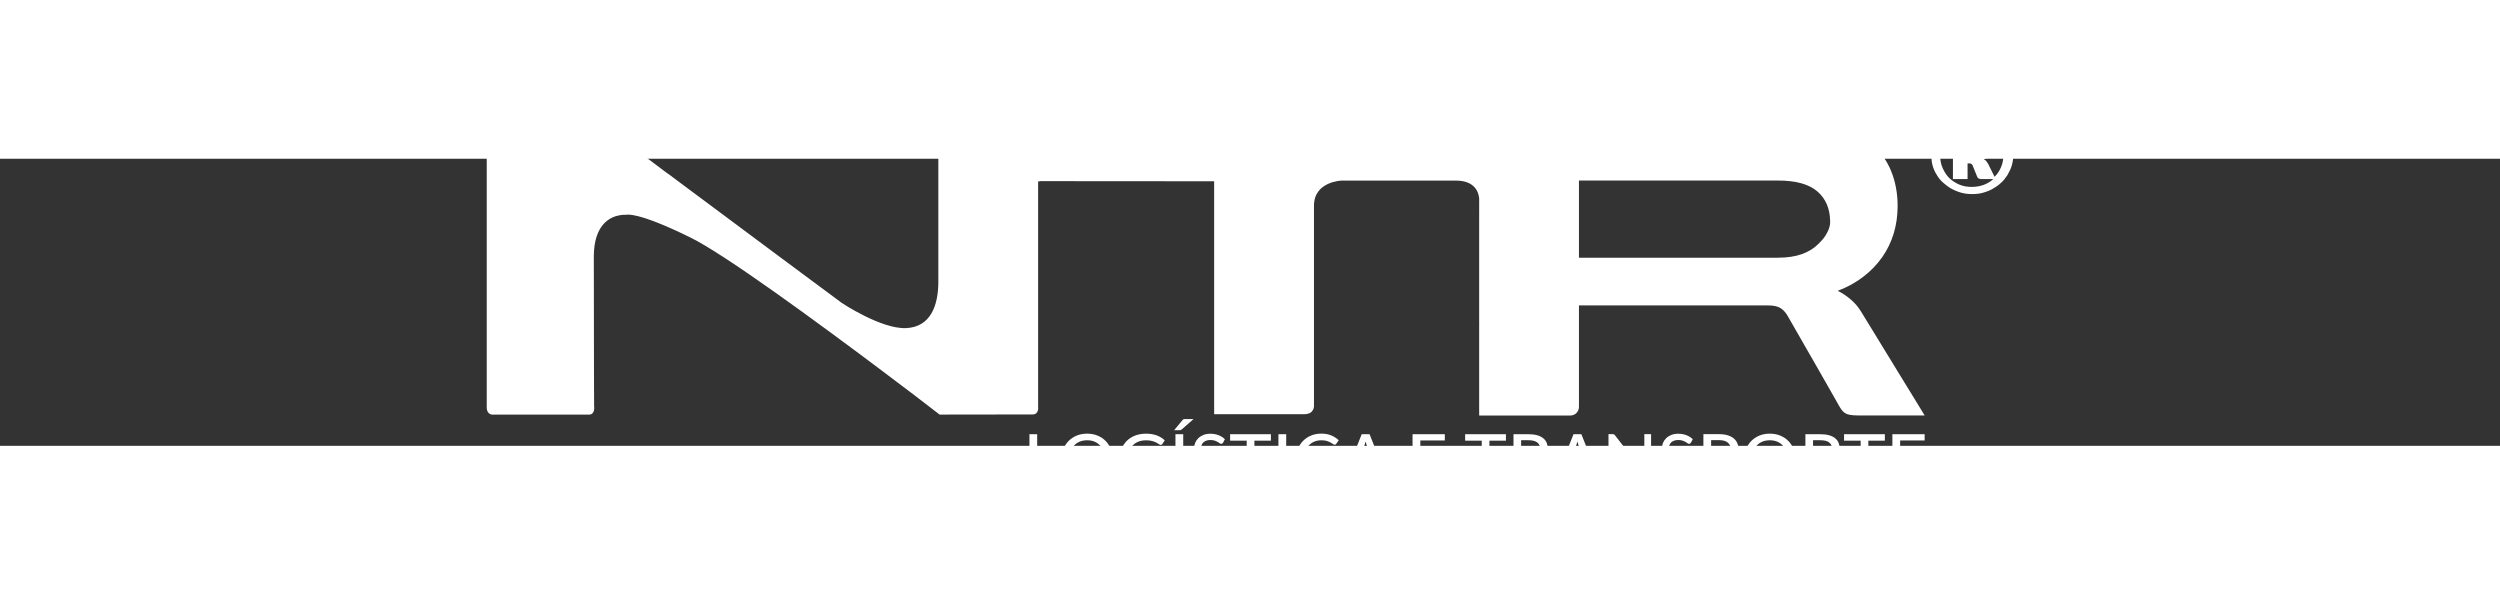 <?xml version="1.0" encoding="UTF-8" standalone="no"?>
<svg
   version="1.1"
   viewBox="0 0 4086 469.207"
   width="1276.875"
   height="308.784"
   id="svg8"
   sodipodi:docname="logo-ntr-branco1.svg"
   inkscape:version="1.3 (0e150ed6c4, 2023-07-21)"
   xml:space="preserve"
   xmlns:inkscape="http://www.inkscape.org/namespaces/inkscape"
   xmlns:sodipodi="http://sodipodi.sourceforge.net/DTD/sodipodi-0.dtd"
   xmlns="http://www.w3.org/2000/svg"
   xmlns:svg="http://www.w3.org/2000/svg"><rect x="0" y="0" width="4086" height="469.207" fill="#333333" stroke="none"/><defs
     id="defs8"><style
       id="style1">.cls-1{fill:#fff;}.cls-2{letter-spacing:-.03em;}.cls-2,.cls-3{fill:#575756;font-family:Lato-Heavy, Lato;font-size:24.97px;font-weight:800;isolation:isolate;}.cls-4{fill:#0a4f9d;}</style><style
       id="style1-9">.cls-1{fill:#fff;}.cls-2{letter-spacing:-.03em;}.cls-2,.cls-3{fill:#575756;font-family:Lato-Heavy, Lato;font-size:24.97px;font-weight:800;isolation:isolate;}.cls-4{fill:#0a4f9d;}</style><style
       id="style1-93">.f{fill:#27509c;}.g{fill:#5d5d5d;}.h{fill:#2c2f7c;}</style></defs><sodipodi:namedview
     id="namedview8"
     pagecolor="#505050"
     bordercolor="#ffffff"
     borderopacity="1"
     inkscape:showpageshadow="0"
     inkscape:pageopacity="0"
     inkscape:pagecheckerboard="1"
     inkscape:deskcolor="#505050"
     inkscape:zoom="0.44912328"
     inkscape:cx="859.45222"
     inkscape:cy="205.95681"
     inkscape:window-width="1920"
     inkscape:window-height="1009"
     inkscape:window-x="-8"
     inkscape:window-y="-8"
     inkscape:window-maximized="1"
     inkscape:current-layer="svg8" /><g
     id="g1"
     transform="matrix(6.975,0,0,6.975,299.188,-1509.191)"><g
       id="a" /><g
       id="b"
       style="fill:#ffffff"><g
         id="c"
         style="fill:#ffffff"><g
           id="d"
           style="fill:#ffffff"><path
             class="f"
             d="m 416.71,207.08 c -0.76,0.23 -1.53,0.53 -2.29,0.92 -0.76,0.39 -1.37,0.84 -1.91,1.37 -0.61,0.53 -1.07,1.14 -1.53,1.83 -0.38,0.69 -0.76,1.37 -0.99,2.14 -0.23,0.77 -0.31,1.53 -0.31,2.37 0,0.84 0.08,1.6 0.31,2.37 0.23,0.76 0.53,1.45 0.99,2.14 0.38,0.69 0.92,1.3 1.53,1.83 0.61,0.53 1.22,0.99 1.91,1.37 0.69,0.38 1.45,0.69 2.29,0.92 0.84,0.23 1.68,0.31 2.52,0.31 0.84,0 1.76,-0.08 2.52,-0.31 0.84,-0.23 1.6,-0.53 2.29,-0.92 0.69,-0.39 1.37,-0.84 1.91,-1.37 0.61,-0.53 1.07,-1.14 1.53,-1.83 0.38,-0.69 0.76,-1.37 0.99,-2.14 0.23,-0.77 0.38,-1.53 0.38,-2.37 0,-0.84 -0.15,-1.6 -0.38,-2.37 -0.23,-0.77 -0.53,-1.45 -0.99,-2.14 -0.38,-0.69 -0.92,-1.3 -1.53,-1.83 -0.61,-0.53 -1.22,-0.99 -1.91,-1.37 -0.69,-0.38 -1.45,-0.69 -2.29,-0.92 -0.84,-0.23 -1.68,-0.31 -2.52,-0.31 -0.84,-0.08 -1.68,0.08 -2.52,0.31 m 6.34,10.61 c -0.15,-0.23 -0.31,-0.46 -0.46,-0.69 -0.15,-0.23 -0.38,-0.38 -0.61,-0.46 0.38,-0.15 0.69,-0.31 0.99,-0.53 0.3,-0.22 0.53,-0.46 0.69,-0.69 0.16,-0.23 0.31,-0.53 0.38,-0.84 0.07,-0.31 0.15,-0.61 0.15,-0.99 0,-0.53 -0.08,-0.99 -0.31,-1.37 -0.15,-0.38 -0.46,-0.76 -0.92,-0.99 -0.46,-0.23 -0.92,-0.46 -1.53,-0.61 -0.61,-0.15 -1.37,-0.23 -2.21,-0.23 h -4.5 v 10.84 h 3.43 v -3.66 h 0.38 c 0.23,0 0.38,0 0.46,0.08 0.08,0.08 0.23,0.15 0.31,0.31 l 1.14,2.82 c 0.15,0.31 0.53,0.46 0.99,0.46 h 2.75 c -0.69,0.61 -1.45,1.07 -2.29,1.37 -0.84,0.3 -1.76,0.46 -2.75,0.46 -1.07,0 -1.98,-0.15 -2.9,-0.53 -0.92,-0.38 -1.68,-0.92 -2.37,-1.53 -0.69,-0.69 -1.14,-1.45 -1.53,-2.29 -0.39,-0.84 -0.61,-1.83 -0.61,-2.9 0,-0.99 0.15,-1.98 0.61,-2.9 0.38,-0.92 0.92,-1.68 1.53,-2.37 0.69,-0.69 1.45,-1.22 2.37,-1.6 0.92,-0.38 1.91,-0.61 2.9,-0.61 0.69,0 1.37,0.08 1.98,0.23 0.61,0.15 1.22,0.38 1.76,0.69 0.54,0.31 1.07,0.69 1.53,1.14 0.46,0.45 0.84,0.92 1.14,1.45 0.31,0.53 0.61,1.14 0.76,1.76 0.15,0.62 0.23,1.3 0.23,1.98 0,0.99 -0.15,1.91 -0.53,2.82 -0.38,0.91 -0.84,1.6 -1.53,2.29 l -1.45,-2.9 z m -4.81,-2.44 v -2.67 h 1.07 c 0.31,0 0.61,0 0.84,0.08 0.23,0.08 0.38,0.15 0.46,0.23 0.08,0.08 0.15,0.23 0.23,0.38 0,0.15 0.08,0.31 0.08,0.53 0,0.22 0,0.38 -0.08,0.61 0,0.15 -0.08,0.31 -0.23,0.46 -0.15,0.08 -0.31,0.23 -0.53,0.23 -0.23,0.08 -0.53,0.08 -0.99,0.08 -0.08,0.08 -0.84,0.08 -0.84,0.08 z"
             id="path1-8"
             style="fill:#ffffff" /></g><g
           id="e"
           style="fill:#ffffff"><path
             class="h"
             d="m 302.29,254.52 v 0.72 c -0.03,-0.47 0,-0.72 0,-0.72 z"
             id="path2-9"
             style="fill:#ffffff" /><path
             class="h"
             d="m 113.03,222.82 c 0,0 -0.01,0.01 -0.03,0.01 -3.9,-2.91 -7.27,-5.45 -9.69,-7.28 0.01,0 0.03,-0.01 0.04,-0.01 2.42,1.83 5.78,4.36 9.65,7.26 0.01,0 0.01,0.01 0.03,0.03 z"
             id="path3-2"
             style="fill:#ffffff" /><path
             class="h"
             d="m 113,222.79 c -3.87,-2.89 -7.23,-5.42 -9.65,-7.26 -0.01,0 -0.03,0.01 -0.04,0.01 2.42,1.83 5.8,4.38 9.69,7.28 0.01,0 0.01,-0.01 0.03,-0.01 -0.01,-0.01 -0.01,-0.03 -0.03,-0.03 z"
             id="path4-3"
             style="fill:#ffffff" /></g><path
           class="h"
           d="m 302.29,228.67 v 0.59 c 0,0 0.03,-0.23 0,-0.59 z"
           id="path5-6"
           style="fill:#ffffff" /><path
           class="f"
           d="m 404.62,270.85 -7.02,-11.47 -4.36,-7.12 c -0.7,-1.16 -1.53,-2.13 -2.48,-2.92 -0.94,-0.8 -1.94,-1.49 -3.04,-2.02 2.28,-0.86 4.28,-1.97 6.01,-3.31 1.75,-1.33 3.21,-2.87 4.42,-4.58 1.19,-1.7 2.09,-3.56 2.7,-5.57 0.6,-2.01 0.91,-4.15 0.91,-6.41 0,-2.97 -0.51,-5.72 -1.54,-8.23 -1.02,-2.53 -2.65,-4.73 -4.9,-6.56 -2.26,-1.86 -5.17,-3.29 -8.72,-4.35 -3.56,-1.03 -7.87,-1.54 -7.24,-1.54 H 184.02 c -6.74,0 -6.98,0.84 -7.04,1.31 v 37.15 c -0.01,5.46 -1.77,10.6 -7.6,10.83 -5.82,0.23 -15.02,-5.9 -15.02,-5.9 0,0 -24.65,-18.27 -40.77,-30.32 -0.01,0 -0.01,0.01 -0.03,0.01 -3.91,-2.92 -7.3,-5.48 -9.73,-7.31 0.01,0 0.03,-0.01 0.04,-0.01 -0.01,-0.01 -0.03,-0.01 -0.04,-0.03 -2.01,-1.54 -3.35,-2.58 -3.75,-2.93 -3.91,-3.39 -7.83,-2.76 -7.83,-2.76 H 73.24 c -2.3,0 -2.08,1.53 -2.08,1.53 v 66.22 c 0,1.99 1.54,1.77 1.54,1.77 h 22.39 c 1.54,0 1.23,-1.93 1.23,-1.93 0,0 -0.01,-3.13 -0.03,-7.66 -0.01,-8.09 -0.04,-20.56 -0.04,-27.41 0,-7.52 3.79,-9.32 6.01,-9.71 0.92,-0.17 1.57,-0.11 1.57,-0.11 0,0 2.38,-0.92 15.02,5.3 8.11,3.96 29.8,19.89 44.36,30.81 3.16,2.38 5.97,4.51 8.25,6.23 3.6,2.74 5.82,4.47 5.82,4.47 l 21.77,-0.03 c 1.54,0 1.31,-1.7 1.31,-1.7 v -52.88 c 0.28,-0.07 0.47,-0.09 0.47,-0.09 l 40.78,0.03 v 54.58 h 21.09 c 2.45,0 2.3,-1.99 2.3,-1.99 v -46.86 c 0,-5.73 6.51,-5.89 6.51,-5.89 h 26.76 c 4.62,0 5.34,2.95 5.44,4.23 0.03,0.36 0,0.59 0,0.59 v 50.23 h 21.36 c 1.12,0.01 2.02,-0.89 2.02,-2.02 v -23.78 h 44.23 c 1.23,-0.01 2.21,0.18 2.89,0.56 0.68,0.39 1.29,1.03 1.79,1.91 l 7.5,13.08 4.1,7.19 c 0.16,0.31 0.32,0.59 0.46,0.83 1.19,2.06 1.86,2.22 5.38,2.22 h 14.66 l -3.47,-5.68 z m -18.85,-38.42 c -0.09,0.32 -0.24,0.72 -0.47,1.16 -0.64,1.25 -1.18,1.82 -2.17,2.8 -0.99,1 -2.26,1.77 -3.8,2.33 -1.55,0.55 -3.43,0.84 -5.62,0.84 h -46.62 v -18.08 h 46.62 c 4.18,-0.01 7.27,0.84 9.26,2.56 1.9,1.66 2.91,3.92 2.97,6.81 0.01,0.12 0.01,0.24 0.01,0.37 0,0.16 0,0.58 -0.19,1.19 z"
           id="path6-8"
           style="fill:#ffffff" /><g
           id="g26"
           style="fill:#ffffff"><path
             class="g"
             d="m 205.31,291.59 v 1.52 h -6.98 v -12.19 h 1.81 v 10.67 z"
             id="path7-9"
             style="fill:#ffffff" /><path
             class="g"
             d="m 217.9,287.01 c 0,0.91 -0.15,1.75 -0.44,2.51 -0.29,0.76 -0.7,1.42 -1.24,1.97 -0.53,0.55 -1.17,0.98 -1.91,1.28 -0.74,0.31 -1.56,0.46 -2.47,0.46 -0.91,0 -1.72,-0.15 -2.46,-0.46 -0.74,-0.31 -1.38,-0.73 -1.91,-1.28 -0.53,-0.55 -0.94,-1.21 -1.24,-1.97 -0.3,-0.76 -0.44,-1.6 -0.44,-2.51 0,-0.91 0.15,-1.74 0.44,-2.5 0.29,-0.76 0.71,-1.42 1.24,-1.97 0.53,-0.55 1.17,-0.98 1.91,-1.29 0.74,-0.31 1.57,-0.46 2.46,-0.46 0.89,0 1.73,0.15 2.47,0.46 0.74,0.31 1.38,0.74 1.91,1.29 0.53,0.55 0.94,1.21 1.24,1.97 0.3,0.76 0.44,1.6 0.44,2.5 z m -1.85,0 c 0,-0.73 -0.1,-1.38 -0.3,-1.95 -0.2,-0.58 -0.48,-1.07 -0.85,-1.47 -0.36,-0.4 -0.81,-0.71 -1.32,-0.93 -0.51,-0.22 -1.1,-0.32 -1.74,-0.32 -0.64,0 -1.22,0.11 -1.74,0.32 -0.52,0.21 -0.96,0.52 -1.33,0.93 -0.37,0.4 -0.65,0.89 -0.85,1.47 -0.2,0.58 -0.3,1.23 -0.3,1.95 0,0.72 0.1,1.38 0.3,1.96 0.2,0.58 0.48,1.06 0.85,1.46 0.37,0.4 0.81,0.71 1.33,0.92 0.52,0.21 1.1,0.32 1.74,0.32 0.64,0 1.22,-0.11 1.74,-0.32 0.52,-0.21 0.96,-0.52 1.32,-0.92 0.37,-0.4 0.65,-0.89 0.85,-1.46 0.2,-0.57 0.3,-1.23 0.3,-1.96 z"
             id="path8-0"
             style="fill:#ffffff" /><path
             class="g"
             d="m 230.11,287.17 v 4.75 c -0.62,0.44 -1.27,0.77 -1.97,0.99 -0.7,0.22 -1.45,0.33 -2.28,0.33 -0.98,0 -1.87,-0.15 -2.67,-0.46 -0.8,-0.31 -1.47,-0.73 -2.03,-1.28 -0.56,-0.55 -0.99,-1.21 -1.29,-1.97 -0.3,-0.76 -0.45,-1.6 -0.45,-2.52 0,-0.92 0.15,-1.77 0.44,-2.53 0.29,-0.76 0.71,-1.42 1.25,-1.97 0.54,-0.55 1.2,-0.97 1.97,-1.27 0.77,-0.3 1.64,-0.45 2.6,-0.45 0.49,0 0.94,0.04 1.35,0.11 0.41,0.07 0.8,0.18 1.16,0.31 0.36,0.13 0.69,0.3 0.99,0.49 0.3,0.19 0.58,0.4 0.85,0.64 l -0.52,0.82 c -0.08,0.13 -0.18,0.21 -0.31,0.25 -0.13,0.03 -0.27,0 -0.42,-0.09 -0.15,-0.09 -0.31,-0.18 -0.49,-0.3 -0.18,-0.12 -0.39,-0.22 -0.64,-0.32 -0.25,-0.1 -0.53,-0.18 -0.86,-0.25 -0.33,-0.07 -0.72,-0.1 -1.16,-0.1 -0.67,0 -1.27,0.11 -1.81,0.33 -0.54,0.22 -1,0.53 -1.37,0.94 -0.37,0.41 -0.67,0.9 -0.87,1.47 -0.2,0.57 -0.31,1.22 -0.31,1.93 0,0.71 0.11,1.42 0.32,2.01 0.21,0.59 0.52,1.09 0.91,1.5 0.39,0.41 0.87,0.72 1.43,0.94 0.56,0.22 1.19,0.32 1.89,0.32 0.27,0 0.53,-0.02 0.76,-0.05 0.23,-0.03 0.46,-0.07 0.68,-0.13 0.21,-0.06 0.42,-0.13 0.62,-0.21 0.2,-0.09 0.4,-0.18 0.6,-0.28 v -2.55 h -1.8 c -0.11,0 -0.21,-0.03 -0.28,-0.1 -0.07,-0.07 -0.11,-0.15 -0.11,-0.25 v -1.03 h 3.82 z"
             id="path9"
             style="fill:#ffffff" /><path
             class="g"
             d="m 236.78,277.37 -2.77,2.43 c -0.1,0.08 -0.18,0.13 -0.26,0.15 -0.08,0.02 -0.18,0.03 -0.31,0.03 h -1.2 l 1.92,-2.33 c 0.05,-0.07 0.1,-0.12 0.15,-0.16 0.05,-0.04 0.1,-0.06 0.16,-0.08 0.06,-0.02 0.12,-0.03 0.19,-0.04 0.07,0 0.16,0 0.26,0 h 1.87 z m -2.42,15.74 h -1.82 v -12.19 h 1.82 z"
             id="path10"
             style="fill:#ffffff" /><path
             class="g"
             d="m 243.68,282.9 c -0.06,0.1 -0.12,0.17 -0.18,0.21 -0.06,0.04 -0.14,0.07 -0.24,0.07 -0.1,0 -0.22,-0.05 -0.35,-0.14 -0.13,-0.09 -0.29,-0.2 -0.49,-0.31 -0.19,-0.12 -0.43,-0.22 -0.7,-0.31 -0.27,-0.09 -0.6,-0.14 -0.98,-0.14 -0.36,0 -0.67,0.05 -0.94,0.14 -0.27,0.09 -0.49,0.22 -0.68,0.38 -0.19,0.16 -0.32,0.35 -0.41,0.57 -0.09,0.22 -0.14,0.45 -0.14,0.71 0,0.33 0.08,0.6 0.25,0.82 0.17,0.21 0.39,0.4 0.66,0.55 0.27,0.15 0.58,0.29 0.93,0.4 0.35,0.11 0.7,0.23 1.06,0.35 0.36,0.12 0.72,0.26 1.06,0.42 0.34,0.16 0.65,0.36 0.93,0.6 0.27,0.24 0.49,0.53 0.66,0.88 0.17,0.35 0.25,0.77 0.25,1.28 0,0.54 -0.09,1.04 -0.27,1.51 -0.19,0.47 -0.45,0.88 -0.8,1.23 -0.35,0.35 -0.78,0.63 -1.29,0.83 -0.51,0.2 -1.09,0.3 -1.74,0.3 -0.39,0 -0.77,-0.04 -1.14,-0.11 -0.37,-0.08 -0.72,-0.18 -1.04,-0.32 -0.33,-0.14 -0.63,-0.31 -0.92,-0.5 -0.29,-0.19 -0.54,-0.41 -0.77,-0.66 l 0.52,-0.86 c 0.05,-0.07 0.11,-0.13 0.18,-0.17 0.07,-0.05 0.15,-0.07 0.24,-0.07 0.12,0 0.26,0.06 0.41,0.19 0.15,0.12 0.35,0.26 0.58,0.41 0.23,0.15 0.5,0.29 0.82,0.41 0.32,0.12 0.71,0.19 1.17,0.19 0.37,0 0.71,-0.05 1,-0.15 0.29,-0.1 0.54,-0.24 0.74,-0.42 0.2,-0.18 0.36,-0.41 0.46,-0.67 0.11,-0.26 0.16,-0.55 0.16,-0.87 0,-0.36 -0.08,-0.65 -0.25,-0.87 -0.17,-0.22 -0.38,-0.42 -0.65,-0.57 -0.27,-0.15 -0.58,-0.28 -0.92,-0.39 -0.35,-0.11 -0.7,-0.22 -1.06,-0.34 -0.36,-0.12 -0.72,-0.25 -1.06,-0.4 -0.35,-0.15 -0.65,-0.35 -0.93,-0.6 -0.27,-0.25 -0.49,-0.55 -0.65,-0.92 -0.16,-0.37 -0.25,-0.83 -0.25,-1.37 0,-0.44 0.08,-0.86 0.25,-1.26 0.17,-0.4 0.42,-0.77 0.74,-1.08 0.33,-0.32 0.73,-0.57 1.2,-0.76 0.47,-0.19 1.02,-0.28 1.63,-0.28 0.68,0 1.31,0.11 1.89,0.33 0.57,0.22 1.07,0.53 1.5,0.94 l -0.44,0.86 z"
             id="path11"
             style="fill:#ffffff" /><path
             class="g"
             d="m 254.91,282.43 h -3.87 v 10.68 h -1.8 v -10.68 h -3.89 v -1.51 h 9.56 z"
             id="path12"
             style="fill:#ffffff" /><path
             class="g"
             d="m 258.49,293.11 h -1.82 v -12.19 h 1.82 z"
             id="path13"
             style="fill:#ffffff" /><path
             class="g"
             d="m 270.01,290.49 c 0.1,0 0.19,0.04 0.26,0.12 l 0.71,0.78 c -0.5,0.59 -1.1,1.04 -1.82,1.37 -0.72,0.32 -1.58,0.48 -2.59,0.48 -0.88,0 -1.68,-0.15 -2.4,-0.46 -0.72,-0.31 -1.33,-0.73 -1.83,-1.28 -0.51,-0.55 -0.9,-1.21 -1.18,-1.97 -0.28,-0.76 -0.42,-1.6 -0.42,-2.52 0,-0.92 0.15,-1.76 0.44,-2.52 0.29,-0.76 0.7,-1.42 1.23,-1.97 0.53,-0.55 1.16,-0.98 1.89,-1.28 0.73,-0.31 1.54,-0.46 2.43,-0.46 0.89,0 1.64,0.14 2.31,0.42 0.67,0.28 1.26,0.66 1.76,1.13 l -0.59,0.84 c -0.04,0.06 -0.09,0.11 -0.15,0.15 -0.06,0.04 -0.14,0.06 -0.23,0.06 -0.11,0 -0.23,-0.05 -0.38,-0.16 -0.14,-0.11 -0.33,-0.23 -0.57,-0.36 -0.23,-0.13 -0.53,-0.25 -0.87,-0.36 -0.34,-0.11 -0.78,-0.16 -1.29,-0.16 -0.61,0 -1.16,0.11 -1.66,0.32 -0.5,0.21 -0.94,0.52 -1.3,0.92 -0.36,0.4 -0.65,0.89 -0.85,1.47 -0.2,0.58 -0.3,1.24 -0.3,1.97 0,0.73 0.11,1.4 0.32,1.98 0.21,0.58 0.5,1.07 0.86,1.47 0.37,0.4 0.8,0.71 1.3,0.92 0.5,0.21 1.04,0.31 1.61,0.31 0.35,0 0.67,-0.02 0.95,-0.06 0.28,-0.04 0.54,-0.11 0.77,-0.19 0.23,-0.09 0.46,-0.19 0.67,-0.33 0.21,-0.13 0.42,-0.29 0.62,-0.48 0.04,-0.04 0.09,-0.07 0.14,-0.1 0.05,-0.02 0.11,-0.04 0.16,-0.04 z"
             id="path14"
             style="fill:#ffffff" /><path
             class="g"
             d="m 282.86,293.11 h -1.39 c -0.16,0 -0.29,-0.04 -0.39,-0.12 -0.1,-0.08 -0.18,-0.18 -0.22,-0.31 l -1.08,-2.83 h -5.37 l -1.08,2.83 c -0.04,0.11 -0.11,0.2 -0.22,0.29 -0.11,0.09 -0.24,0.13 -0.39,0.13 h -1.39 l 4.86,-12.19 h 1.83 l 4.86,12.19 z m -3.57,-4.54 -1.81,-4.73 c -0.13,-0.32 -0.26,-0.73 -0.39,-1.22 -0.06,0.24 -0.13,0.47 -0.19,0.68 -0.06,0.21 -0.13,0.4 -0.19,0.56 l -1.8,4.71 z"
             id="path15"
             style="fill:#ffffff" /><path
             class="g"
             d="m 295.66,291.64 v 1.47 h -7.56 v -12.19 h 7.56 v 1.47 h -5.74 v 3.86 h 4.62 v 1.42 h -4.62 v 3.97 h 5.75 z"
             id="path16-9"
             style="fill:#ffffff" /><path
             class="g"
             d="m 309.98,282.43 h -3.87 v 10.68 h -1.8 v -10.68 h -3.89 v -1.51 h 9.56 z"
             id="path17"
             style="fill:#ffffff" /><path
             class="g"
             d="m 320.88,293.11 h -1.61 c -0.32,0 -0.56,-0.13 -0.7,-0.38 l -3.01,-4.23 c -0.1,-0.14 -0.2,-0.24 -0.31,-0.3 -0.11,-0.06 -0.28,-0.09 -0.51,-0.09 h -1.18 v 5 h -1.81 v -12.19 h 3.51 c 0.79,0 1.46,0.08 2.03,0.24 0.57,0.16 1.04,0.39 1.41,0.69 0.37,0.3 0.65,0.65 0.82,1.07 0.17,0.42 0.27,0.89 0.27,1.41 0,0.42 -0.06,0.82 -0.19,1.2 -0.13,0.37 -0.32,0.71 -0.57,1.01 -0.25,0.3 -0.56,0.55 -0.92,0.77 -0.36,0.21 -0.77,0.38 -1.23,0.49 0.23,0.14 0.42,0.32 0.59,0.57 l 3.43,4.74 z m -5.69,-6.32 c 0.46,0 0.87,-0.06 1.23,-0.17 0.36,-0.11 0.65,-0.27 0.89,-0.48 0.24,-0.21 0.42,-0.45 0.53,-0.74 0.12,-0.28 0.18,-0.6 0.18,-0.95 0,-0.7 -0.23,-1.23 -0.69,-1.59 -0.46,-0.36 -1.15,-0.53 -2.08,-0.53 h -1.71 v 4.46 z"
             id="path18-8"
             style="fill:#ffffff" /><path
             class="g"
             d="m 332.49,293.11 h -1.39 c -0.16,0 -0.29,-0.04 -0.39,-0.12 -0.1,-0.08 -0.18,-0.18 -0.22,-0.31 l -1.08,-2.83 h -5.37 l -1.08,2.83 c -0.04,0.11 -0.11,0.2 -0.22,0.29 -0.11,0.09 -0.24,0.13 -0.39,0.13 h -1.39 l 4.86,-12.19 h 1.83 l 4.86,12.19 z m -3.57,-4.54 -1.81,-4.73 c -0.13,-0.32 -0.26,-0.73 -0.39,-1.22 -0.06,0.24 -0.13,0.47 -0.19,0.68 -0.06,0.21 -0.13,0.4 -0.19,0.56 l -1.8,4.71 z"
             id="path19-0"
             style="fill:#ffffff" /><path
             class="g"
             d="m 343.99,280.91 v 12.19 h -0.92 c -0.14,0 -0.26,-0.02 -0.35,-0.08 -0.09,-0.05 -0.19,-0.13 -0.28,-0.25 l -6.88,-8.91 c 0.01,0.15 0.02,0.3 0.03,0.45 0,0.15 0.01,0.29 0.01,0.42 v 8.36 h -1.59 V 280.9 h 0.93 c 0.16,0 0.28,0.02 0.36,0.06 0.08,0.04 0.17,0.12 0.26,0.25 l 6.9,8.91 c -0.02,-0.16 -0.03,-0.32 -0.04,-0.48 0,-0.15 -0.01,-0.3 -0.01,-0.44 v -8.3 h 1.58 z"
             id="path20"
             style="fill:#ffffff" /><path
             class="g"
             d="m 353.31,282.9 c -0.06,0.1 -0.12,0.17 -0.18,0.21 -0.06,0.04 -0.14,0.07 -0.24,0.07 -0.1,0 -0.22,-0.05 -0.35,-0.14 -0.13,-0.09 -0.29,-0.2 -0.49,-0.31 -0.19,-0.12 -0.43,-0.22 -0.7,-0.31 -0.27,-0.09 -0.6,-0.14 -0.98,-0.14 -0.36,0 -0.67,0.05 -0.94,0.14 -0.27,0.09 -0.49,0.22 -0.68,0.38 -0.19,0.16 -0.32,0.35 -0.41,0.57 -0.09,0.22 -0.14,0.45 -0.14,0.71 0,0.33 0.08,0.6 0.25,0.82 0.17,0.21 0.39,0.4 0.66,0.55 0.27,0.15 0.58,0.29 0.93,0.4 0.35,0.11 0.7,0.23 1.06,0.35 0.36,0.12 0.72,0.26 1.06,0.42 0.34,0.16 0.65,0.36 0.93,0.6 0.27,0.24 0.49,0.53 0.66,0.88 0.17,0.35 0.25,0.77 0.25,1.28 0,0.54 -0.09,1.04 -0.27,1.51 -0.19,0.47 -0.45,0.88 -0.8,1.23 -0.35,0.35 -0.78,0.63 -1.29,0.83 -0.51,0.2 -1.09,0.3 -1.74,0.3 -0.39,0 -0.77,-0.04 -1.14,-0.11 -0.37,-0.08 -0.72,-0.18 -1.04,-0.32 -0.33,-0.14 -0.63,-0.31 -0.92,-0.5 -0.29,-0.19 -0.54,-0.41 -0.77,-0.66 l 0.52,-0.86 c 0.05,-0.07 0.11,-0.13 0.18,-0.17 0.07,-0.05 0.15,-0.07 0.24,-0.07 0.12,0 0.26,0.06 0.41,0.19 0.15,0.12 0.35,0.26 0.58,0.41 0.23,0.15 0.5,0.29 0.82,0.41 0.32,0.12 0.71,0.19 1.17,0.19 0.37,0 0.71,-0.05 1,-0.15 0.29,-0.1 0.54,-0.24 0.74,-0.42 0.2,-0.18 0.36,-0.41 0.46,-0.67 0.11,-0.26 0.16,-0.55 0.16,-0.87 0,-0.36 -0.08,-0.65 -0.25,-0.87 -0.17,-0.22 -0.38,-0.42 -0.65,-0.57 -0.27,-0.15 -0.58,-0.28 -0.92,-0.39 -0.35,-0.11 -0.7,-0.22 -1.06,-0.34 -0.36,-0.12 -0.72,-0.25 -1.06,-0.4 -0.35,-0.15 -0.65,-0.35 -0.93,-0.6 -0.27,-0.25 -0.49,-0.55 -0.65,-0.92 -0.16,-0.37 -0.25,-0.83 -0.25,-1.37 0,-0.44 0.08,-0.86 0.25,-1.26 0.17,-0.4 0.42,-0.77 0.74,-1.08 0.33,-0.32 0.73,-0.57 1.2,-0.76 0.47,-0.19 1.02,-0.28 1.63,-0.28 0.68,0 1.31,0.11 1.89,0.33 0.57,0.22 1.07,0.53 1.5,0.94 l -0.44,0.86 z"
             id="path21"
             style="fill:#ffffff" /><path
             class="g"
             d="m 359.94,280.91 c 0.78,0 1.46,0.09 2.04,0.27 0.58,0.18 1.06,0.44 1.43,0.77 0.38,0.33 0.66,0.73 0.84,1.2 0.18,0.47 0.28,0.99 0.28,1.56 0,0.57 -0.1,1.1 -0.3,1.57 -0.2,0.48 -0.49,0.89 -0.87,1.24 -0.38,0.35 -0.86,0.61 -1.44,0.8 -0.57,0.19 -1.24,0.28 -1.98,0.28 h -1.88 v 4.49 h -1.81 V 280.9 h 3.69 z m 0,6.27 c 0.46,0 0.86,-0.06 1.21,-0.18 0.35,-0.12 0.64,-0.29 0.87,-0.51 0.23,-0.22 0.41,-0.48 0.53,-0.78 0.12,-0.3 0.18,-0.64 0.18,-1.01 0,-0.74 -0.23,-1.32 -0.69,-1.75 -0.46,-0.43 -1.16,-0.64 -2.1,-0.64 h -1.88 v 4.86 h 1.88 z"
             id="path22"
             style="fill:#ffffff" /><path
             class="g"
             d="m 377.87,287.01 c 0,0.91 -0.15,1.75 -0.44,2.51 -0.29,0.76 -0.7,1.42 -1.24,1.97 -0.53,0.55 -1.17,0.98 -1.91,1.28 -0.74,0.31 -1.56,0.46 -2.47,0.46 -0.91,0 -1.72,-0.15 -2.46,-0.46 -0.74,-0.31 -1.38,-0.73 -1.91,-1.28 -0.53,-0.55 -0.94,-1.21 -1.24,-1.97 -0.3,-0.76 -0.44,-1.6 -0.44,-2.51 0,-0.91 0.15,-1.74 0.44,-2.5 0.29,-0.76 0.71,-1.42 1.24,-1.97 0.53,-0.55 1.17,-0.98 1.91,-1.29 0.74,-0.31 1.57,-0.46 2.46,-0.46 0.89,0 1.73,0.15 2.47,0.46 0.74,0.31 1.38,0.74 1.91,1.29 0.53,0.55 0.94,1.21 1.24,1.97 0.3,0.76 0.44,1.6 0.44,2.5 z m -1.85,0 c 0,-0.73 -0.1,-1.38 -0.3,-1.95 -0.2,-0.58 -0.48,-1.07 -0.85,-1.47 -0.36,-0.4 -0.81,-0.71 -1.32,-0.93 -0.51,-0.22 -1.1,-0.32 -1.74,-0.32 -0.64,0 -1.22,0.11 -1.74,0.32 -0.52,0.21 -0.96,0.52 -1.33,0.93 -0.37,0.4 -0.65,0.89 -0.85,1.47 -0.2,0.58 -0.3,1.23 -0.3,1.95 0,0.72 0.1,1.38 0.3,1.96 0.2,0.58 0.48,1.06 0.85,1.46 0.37,0.4 0.81,0.71 1.33,0.92 0.52,0.21 1.1,0.32 1.74,0.32 0.64,0 1.22,-0.11 1.74,-0.32 0.52,-0.21 0.96,-0.52 1.32,-0.92 0.37,-0.4 0.65,-0.89 0.85,-1.46 0.2,-0.57 0.3,-1.23 0.3,-1.96 z"
             id="path23"
             style="fill:#ffffff" /><path
             class="g"
             d="m 389.28,293.11 h -1.61 c -0.32,0 -0.56,-0.13 -0.7,-0.38 l -3.01,-4.23 c -0.1,-0.14 -0.2,-0.24 -0.31,-0.3 -0.11,-0.06 -0.28,-0.09 -0.51,-0.09 h -1.18 v 5 h -1.81 v -12.19 h 3.51 c 0.79,0 1.46,0.08 2.03,0.24 0.57,0.16 1.04,0.39 1.41,0.69 0.37,0.3 0.65,0.65 0.82,1.07 0.17,0.42 0.27,0.89 0.27,1.41 0,0.42 -0.06,0.82 -0.19,1.2 -0.13,0.37 -0.32,0.71 -0.57,1.01 -0.25,0.3 -0.56,0.55 -0.92,0.77 -0.36,0.21 -0.77,0.38 -1.23,0.49 0.23,0.14 0.42,0.32 0.59,0.57 l 3.43,4.74 z m -5.69,-6.32 c 0.46,0 0.87,-0.06 1.23,-0.17 0.36,-0.11 0.65,-0.27 0.89,-0.48 0.24,-0.21 0.42,-0.45 0.53,-0.74 0.12,-0.28 0.18,-0.6 0.18,-0.95 0,-0.7 -0.23,-1.23 -0.69,-1.59 -0.46,-0.36 -1.15,-0.53 -2.08,-0.53 h -1.71 v 4.46 z"
             id="path24"
             style="fill:#ffffff" /><path
             class="g"
             d="m 398.77,282.43 h -3.87 v 10.68 h -1.8 v -10.68 h -3.89 v -1.51 h 9.56 z"
             id="path25"
             style="fill:#ffffff" /><path
             class="g"
             d="m 408.09,291.64 v 1.47 h -7.56 v -12.19 h 7.56 v 1.47 h -5.74 v 3.86 h 4.62 v 1.42 h -4.62 v 3.97 h 5.75 z"
             id="path26"
             style="fill:#ffffff" /></g></g></g></g></svg>

